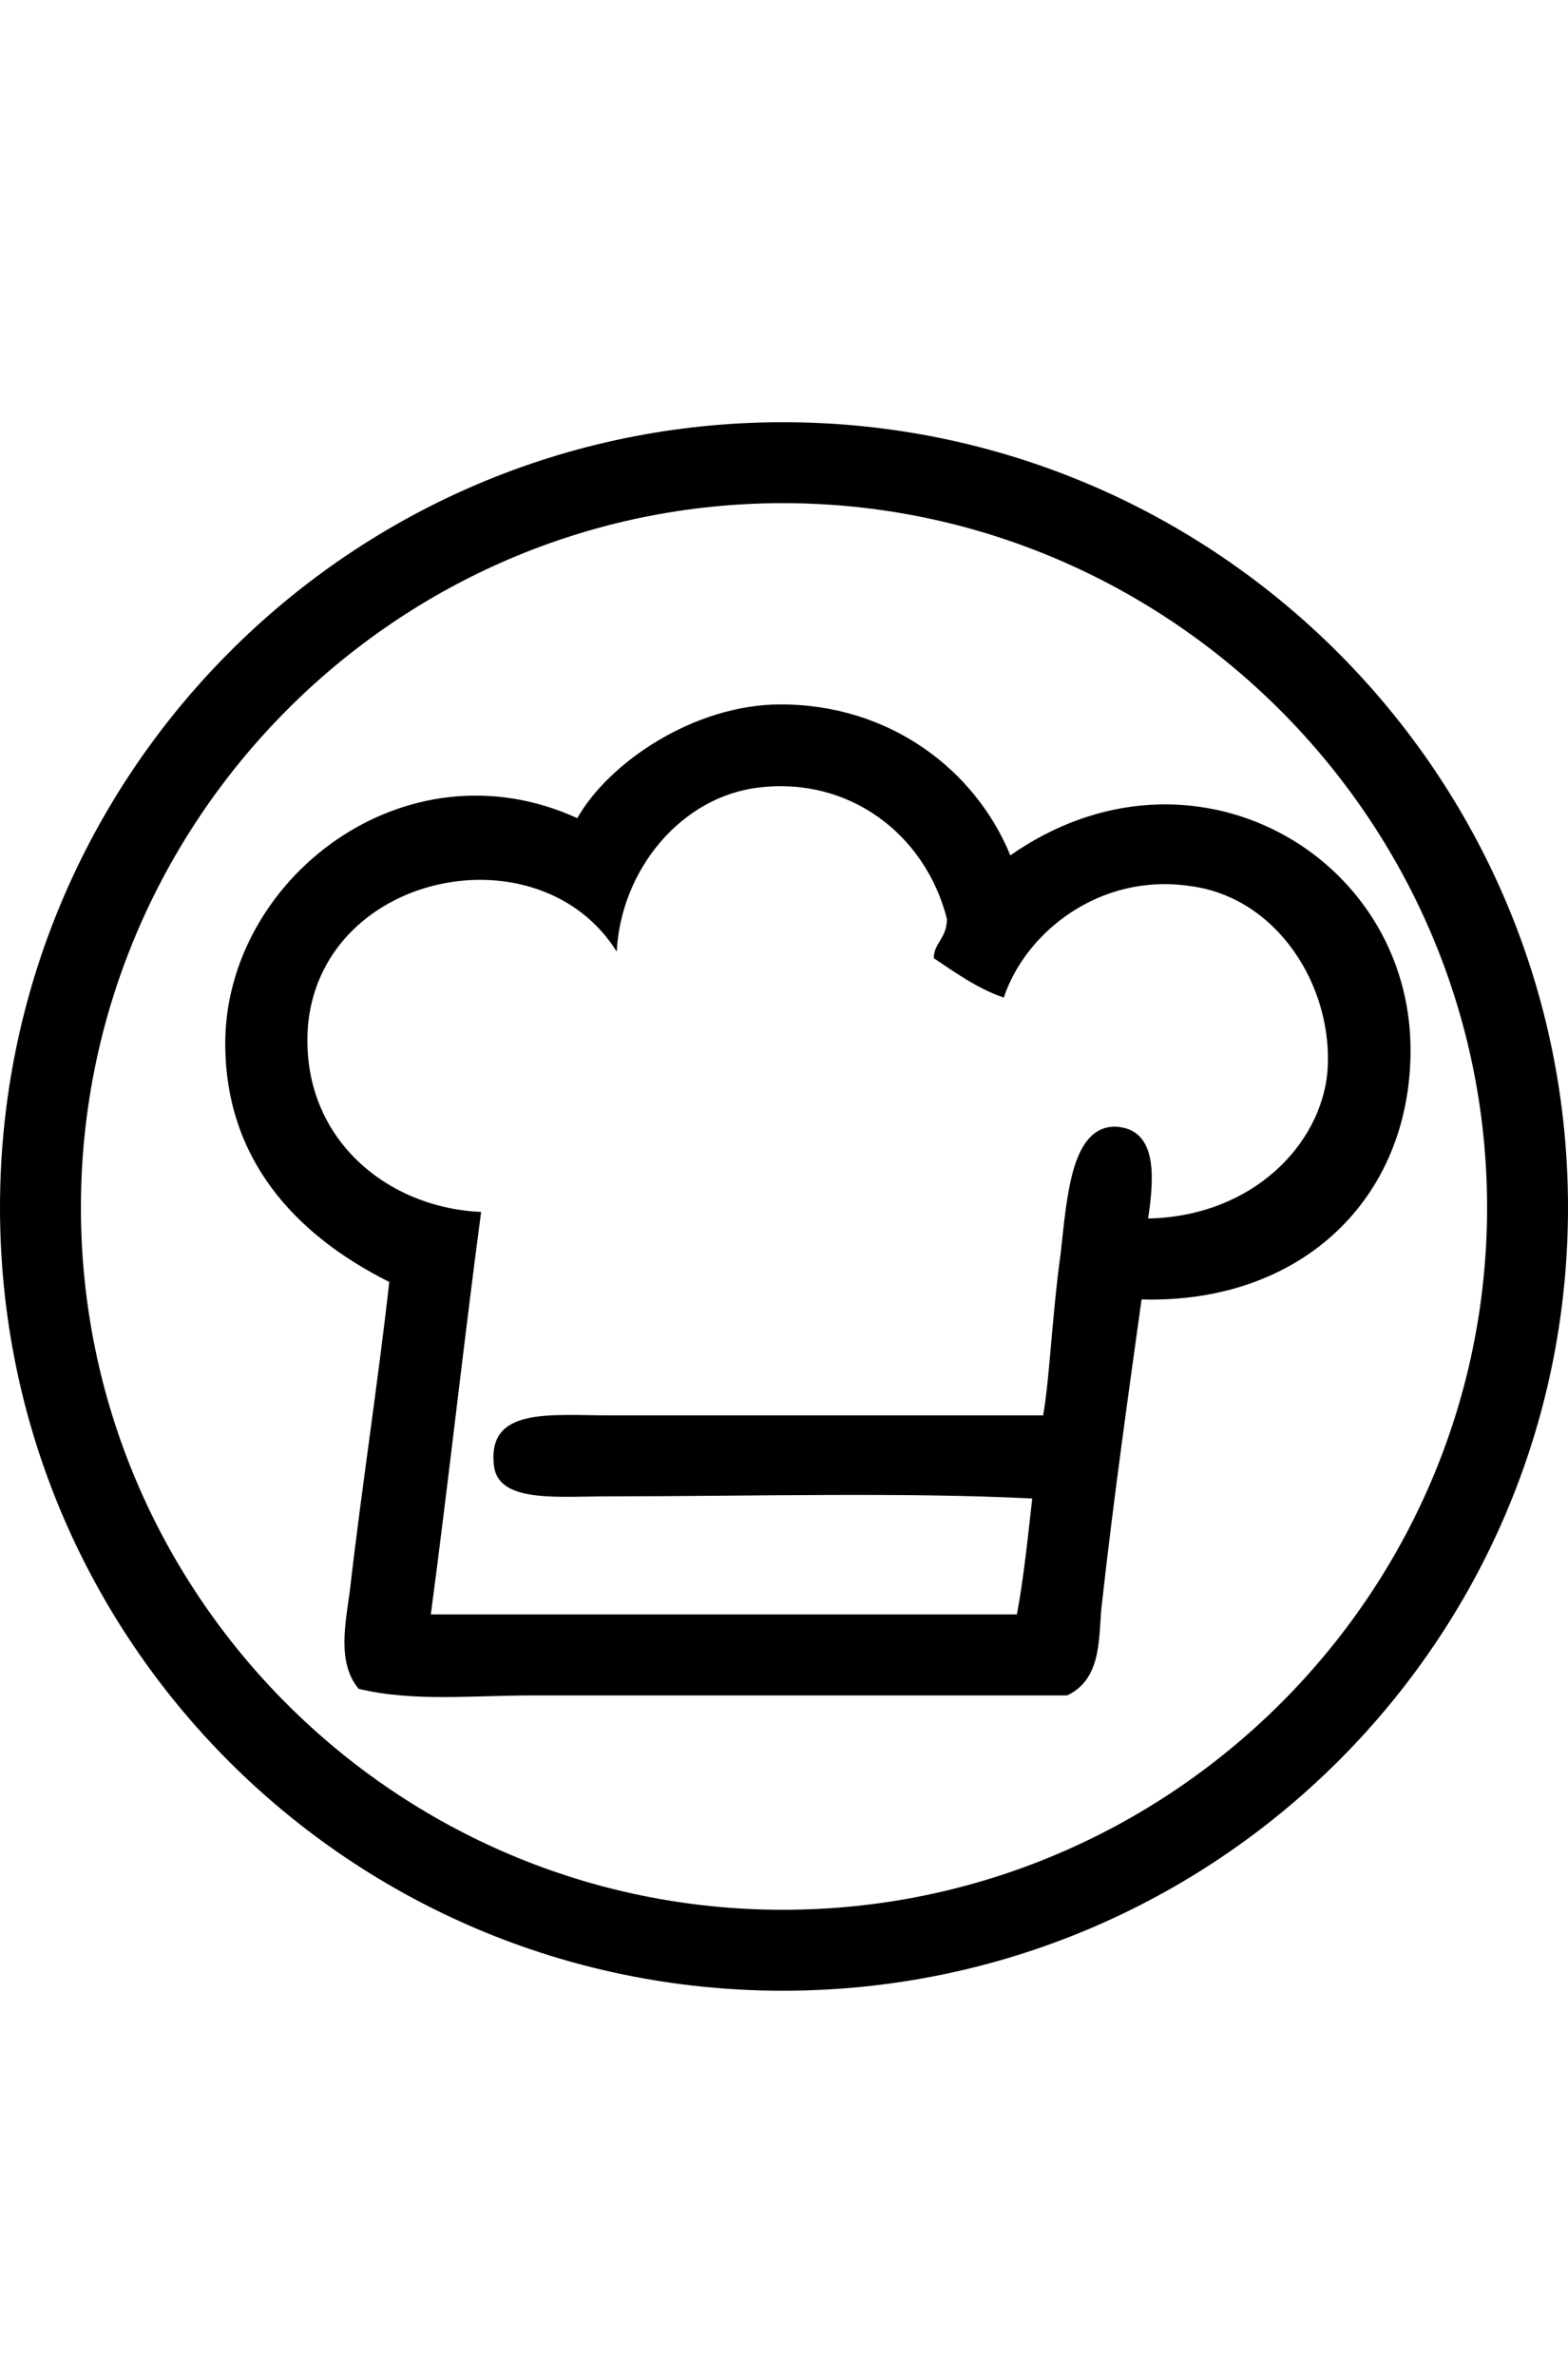 <svg viewBox="0 0 717 1086" xmlns="http://www.w3.org/2000/svg"><path d="M358 193c198 0 359 161 359 359S556 910 358 910 0 750 0 552s160-359 358-359zm0 680c177 0 322-144 322-321S535 230 358 230 37 375 37 552s144 321 321 321zm104-482c-16-39-55-69-105-69-40 0-79 27-93 52-79-36-161 28-161 103 0 52 31 87 75 109-5 45-13 97-18 141-2 15-6 33 4 45 25 6 52 3 80 3h244c17-8 14-29 16-43 5-45 12-95 18-138 73 2 123-46 123-114 0-89-100-147-183-89zm-29 29c0 9-6 11-6 18 9 6 20 14 32 18 10-30 44-57 85-51 40 5 66 46 63 85-3 33-34 66-82 67 3-20 4-41-15-42-20 0-22 31-25 58-4 29-5 57-8 74H279c-28 0-57-4-53 24 3 16 29 13 53 13 62 0 135-2 193 1-2 18-4 37-7 53H197c8-60 15-124 23-184-45-2-84-36-79-87 8-69 106-88 141-32 2-38 30-71 65-75 41-5 76 21 86 60z"/></svg>